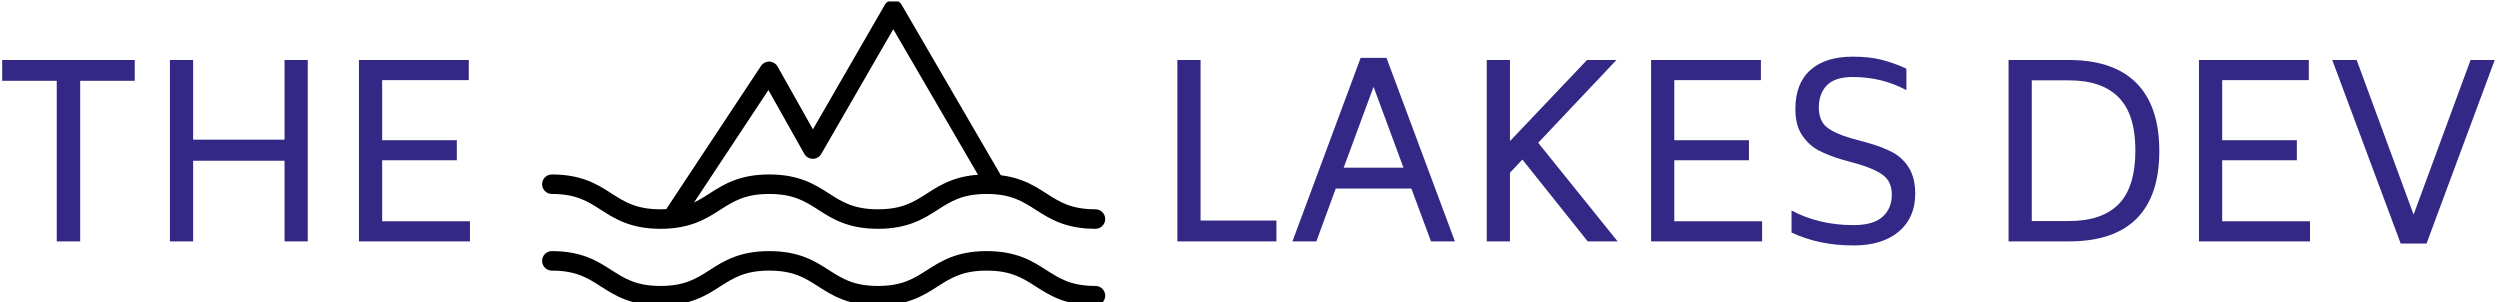 <svg xmlns="http://www.w3.org/2000/svg" version="1.1" xmlns:xlink="http://www.w3.org/1999/xlink" xmlns:svgjs="http://svgjs.dev/svgjs" width="2000" height="242" viewBox="0 0 2000 242"><g transform="matrix(1,0,0,1,-1.212,1.185)"><svg viewBox="0 0 396 48" data-background-color="#ffffff" preserveAspectRatio="xMidYMid meet" height="242" width="2000" xmlns="http://www.w3.org/2000/svg" xmlns:xlink="http://www.w3.org/1999/xlink"><g id="tight-bounds" transform="matrix(1,0,0,1,0.24,-0.235)"><svg viewBox="0 0 395.52 48.47" height="48.47" width="395.52"><g><svg viewBox="0 0 520.857 63.83" height="48.47" width="395.52"><g><svg viewBox="0 0 520.857 63.83" height="63.83" width="520.857"><g><svg viewBox="0 0 520.857 63.83" height="63.83" width="520.857"><g><svg viewBox="0 0 520.857 63.83" height="63.83" width="520.857"><g><svg><g></g><g></g></svg></g><g><svg><g><svg></svg></g><g></g></svg></g><g id="text-0"><svg viewBox="0 0 520.857 63.83" height="63.83" width="520.857"><g transform="matrix(1,0,0,1,0,12.54)"><svg width="97.75" viewBox="2 -37.9 97.75 37.9" height="37.9" data-palette-color="#332885"><path d="M29.7-37.9L29.7-33.55 18.3-33.55 18.3 0 13.4 0 13.4-33.55 2-33.55 2-37.9 29.7-37.9ZM61-37.9L65.85-37.9 65.85 0 61 0 61-16.85 41.9-16.85 41.9 0 37.05 0 37.05-37.9 41.9-37.9 41.9-21.25 61-21.25 61-37.9ZM81.4-4.2L99.75-4.2 99.75 0 76.55 0 76.55-37.9 99.5-37.9 99.5-33.7 81.4-33.7 81.4-21.15 97-21.15 97-16.95 81.4-16.95 81.4-4.2Z" opacity="1" transform="matrix(1,0,0,1,0,0)" fill="#332885" class="undefined-gy-0"></path></svg></g><g><svg xmlns="http://www.w3.org/2000/svg" xmlns:xlink="http://www.w3.org/1999/xlink" version="1.1" x="112.82" y="0" viewBox="9.599 28.085 80.802 43.832" enable-background="new 0 0 100 100" xml:space="preserve" height="63.83" width="117.667" class="icon-gn-0" data-fill-palette-color="accent" id="gn-0"><g fill="#332885" data-fill-palette-color="accent"><g fill="#332885" data-fill-palette-color="accent"><g fill="#332885" data-fill-palette-color="accent"><path d="M28.674 60.124c-0.266 0-0.533-0.075-0.771-0.232-0.645-0.427-0.821-1.296-0.395-1.94l13.498-20.4c0.269-0.406 0.733-0.646 1.218-0.627 0.487 0.018 0.931 0.288 1.17 0.713l5.066 9.008 10.313-17.862c0.25-0.432 0.711-0.698 1.211-0.699 0 0 0.001 0 0.002 0 0.498 0 0.959 0.265 1.21 0.695l14.181 24.368c0.389 0.668 0.162 1.525-0.506 1.914-0.667 0.389-1.525 0.163-1.914-0.506l-12.966-22.28L49.656 50.173c-0.25 0.433-0.712 0.699-1.212 0.699-0.003 0-0.006 0-0.008 0-0.503-0.003-0.966-0.275-1.213-0.713l-5.147-9.152L29.843 59.496C29.573 59.903 29.128 60.124 28.674 60.124z" fill="#000000" data-fill-palette-color="accent"></path></g><path d="M89 60.917c-4.311 0-6.566-1.446-8.557-2.722-1.907-1.223-3.555-2.278-7.046-2.278s-5.139 1.056-7.046 2.278c-1.99 1.275-4.246 2.722-8.557 2.722s-6.565-1.446-8.556-2.722c-1.908-1.223-3.555-2.278-7.045-2.278s-5.137 1.056-7.044 2.278c-1.99 1.275-4.245 2.722-8.556 2.722-4.309 0-6.564-1.446-8.553-2.722-1.906-1.223-3.553-2.278-7.041-2.278-0.773 0-1.4-0.627-1.4-1.4s0.626-1.399 1.4-1.399c4.309 0 6.563 1.445 8.553 2.721 1.906 1.223 3.553 2.278 7.042 2.278 3.49 0 5.137-1.056 7.045-2.278 1.99-1.275 4.245-2.721 8.555-2.721 4.311 0 6.566 1.445 8.556 2.721 1.907 1.223 3.555 2.278 7.045 2.278s5.138-1.056 7.045-2.278c1.99-1.275 4.246-2.721 8.558-2.721s6.567 1.445 8.558 2.721c1.907 1.223 3.555 2.278 7.045 2.278 0.773 0 1.4 0.627 1.4 1.4S89.773 60.917 89 60.917z" fill="#000000" data-fill-palette-color="accent"></path><path d="M89 71.917c-4.311 0-6.566-1.446-8.557-2.722-1.907-1.223-3.555-2.278-7.046-2.278s-5.139 1.056-7.046 2.278c-1.99 1.275-4.246 2.722-8.557 2.722s-6.565-1.446-8.556-2.722c-1.908-1.223-3.555-2.278-7.045-2.278s-5.137 1.056-7.044 2.278c-1.99 1.275-4.245 2.722-8.556 2.722-4.309 0-6.564-1.446-8.553-2.722-1.906-1.223-3.553-2.278-7.041-2.278-0.773 0-1.4-0.627-1.4-1.4s0.626-1.4 1.4-1.4c4.309 0 6.563 1.446 8.553 2.722 1.906 1.223 3.553 2.278 7.042 2.278 3.49 0 5.137-1.056 7.045-2.278 1.99-1.275 4.245-2.722 8.555-2.722 4.311 0 6.566 1.446 8.556 2.722 1.907 1.223 3.555 2.278 7.045 2.278s5.138-1.056 7.045-2.278c1.99-1.275 4.246-2.722 8.558-2.722s6.567 1.446 8.558 2.722c1.907 1.223 3.555 2.278 7.045 2.278 0.773 0 1.4 0.627 1.4 1.4S89.773 71.917 89 71.917z" fill="#000000" data-fill-palette-color="accent"></path></g></g></svg></g><g transform="matrix(1,0,0,1,245.557,11.84)"><svg width="275.3" viewBox="5.35 -38.6 275.28 39.45" height="39.45" data-palette-color="#332885"><path d="M10.2-4.35L26.05-4.35 26.05 0 5.35 0 5.35-37.9 10.2-37.9 10.2-4.35ZM58.35 0L54.25-11.05 38.45-11.05 34.4 0 29.4 0 43.65-38.35 49.05-38.35 63.35 0 58.35 0ZM40.1-15.4L52.6-15.4 46.35-32.3 40.1-15.4ZM91.1 0L77.45-17.1 74.85-14.35 74.85 0 70 0 70-37.9 74.85-37.9 74.85-20.95 90.95-37.9 97.1-37.9 80.75-20.6 97.35 0 91.1 0ZM109.19-4.2L127.54-4.2 127.54 0 104.34 0 104.34-37.9 127.29-37.9 127.29-33.7 109.19-33.7 109.19-21.15 124.79-21.15 124.79-16.95 109.19-16.95 109.19-4.2ZM146.64 0.85Q139.39 0.85 133.69-1.85L133.69-1.85 133.69-6.45Q139.44-3.4 146.64-3.4L146.64-3.4Q150.79-3.4 152.72-5.15 154.64-6.9 154.64-9.75L154.64-9.75Q154.64-12.45 152.87-13.8 151.09-15.15 147.64-16.15L147.64-16.15 144.24-17.1Q141.34-17.95 139.29-19.05 137.24-20.15 135.87-22.23 134.49-24.3 134.49-27.65L134.49-27.65Q134.49-33 137.62-35.8 140.74-38.6 146.49-38.6L146.49-38.6Q149.84-38.6 152.39-37.98 154.94-37.35 157.69-36.1L157.69-36.1 157.69-31.6Q152.59-34.35 146.49-34.35L146.49-34.35Q142.79-34.35 141.09-32.63 139.39-30.9 139.39-27.9L139.39-27.9Q139.44-25.15 141.07-23.85 142.69-22.55 146.14-21.55L146.14-21.55 149.59-20.6Q152.64-19.75 154.77-18.63 156.89-17.5 158.22-15.38 159.54-13.25 159.54-9.85L159.54-9.85Q159.49-4.9 156.07-2.02 152.64 0.85 146.64 0.85L146.64 0.85ZM191.64-37.9Q200.99-37.9 205.76-33.08 210.54-28.25 210.54-18.9L210.54-18.9Q210.54-9.5 205.79-4.75 201.04 0 191.64 0L191.64 0 179.04 0 179.04-37.9 191.64-37.9ZM205.54-19.05Q205.54-26.55 202.04-30.1 198.54-33.65 191.64-33.65L191.64-33.65 183.89-33.65 183.89-4.25 191.64-4.25Q198.59-4.25 202.06-7.8 205.54-11.35 205.54-19.05L205.54-19.05ZM223.68-4.2L242.03-4.2 242.03 0 218.83 0 218.83-37.9 241.78-37.9 241.78-33.7 223.68-33.7 223.68-21.15 239.28-21.15 239.28-16.95 223.68-16.95 223.68-4.2ZM275.58-37.9L280.63-37.9 266.38 0.45 260.98 0.45 246.68-37.9 251.78-37.9 263.68-5.6 275.58-37.9Z" opacity="1" transform="matrix(1,0,0,1,0,0)" fill="#332885" class="undefined-gy-1"></path></svg></g></svg></g></svg></g></svg></g></svg></g></svg></g><defs></defs></svg><rect width="395.52" height="48.47" fill="none" stroke="none" visibility="hidden"></rect></g></svg></g></svg>